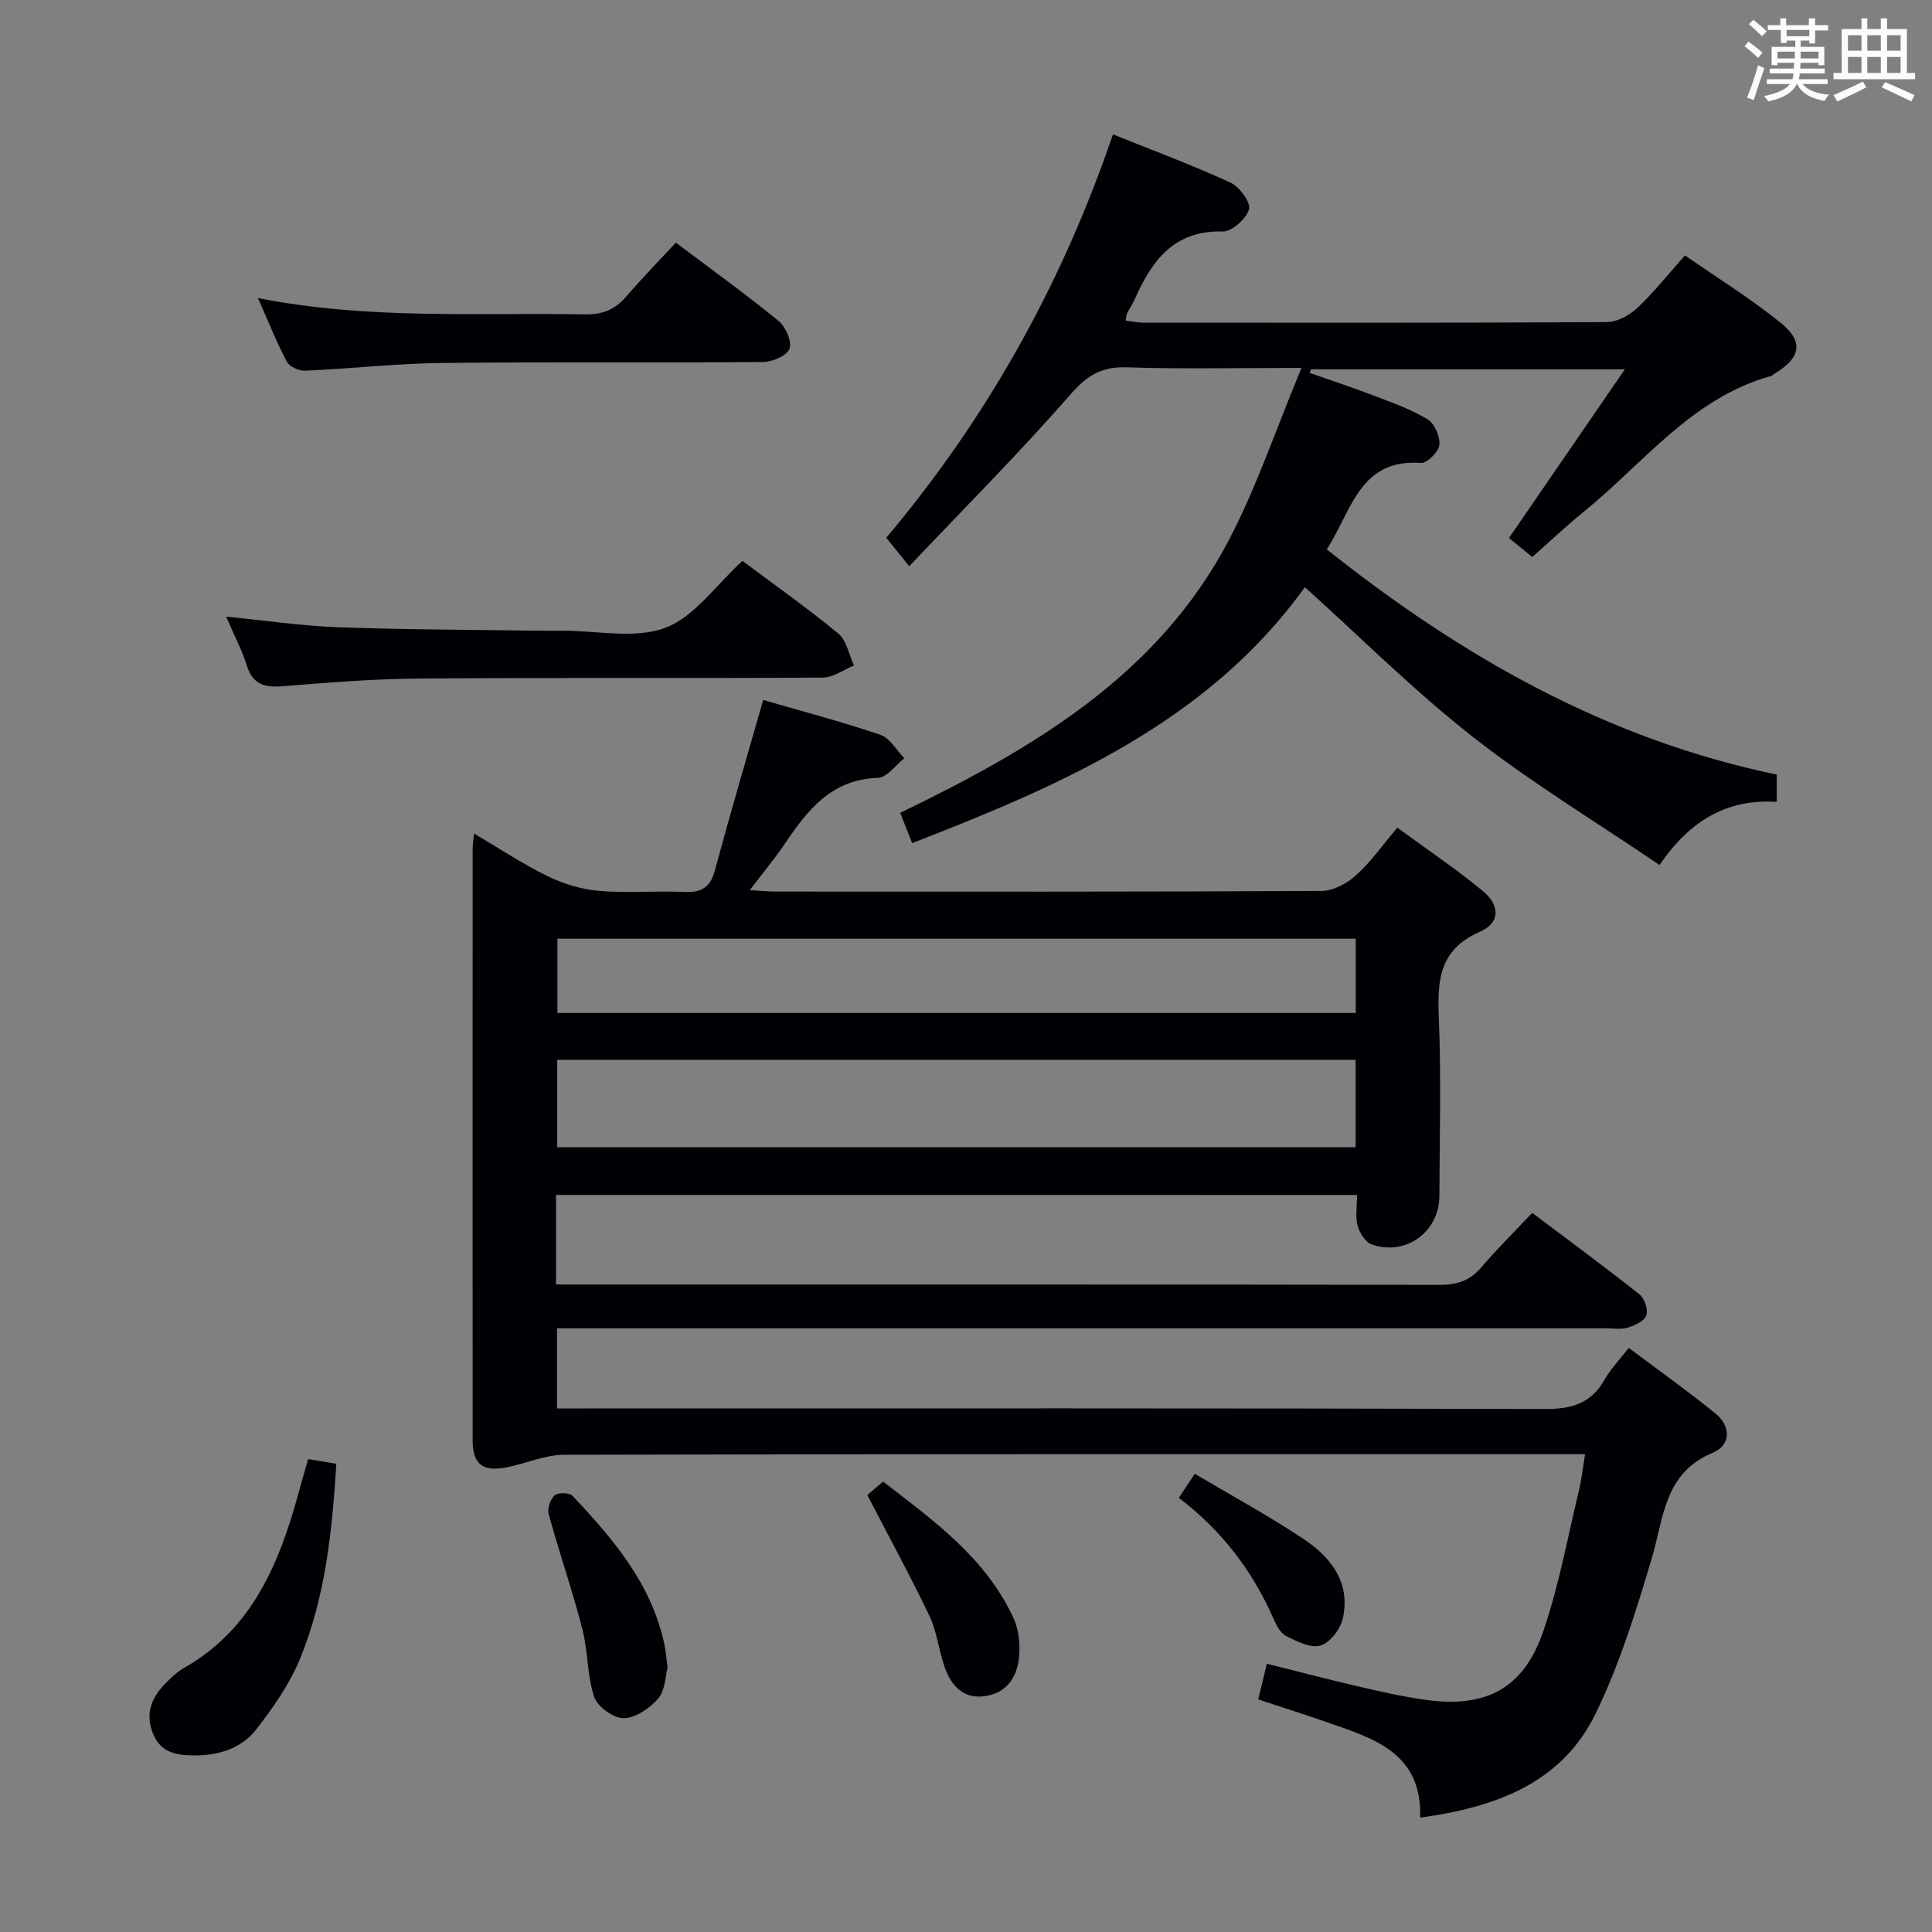 <svg enable-background="new 0 0 400 400" viewBox="0 0 400 400" xmlns="http://www.w3.org/2000/svg"><rect x="0" y="0" width="400" height="400" fill="#808080" stroke="none"/><g fill="#010105"><path d="m115.12 247.4v18.54h5.85c59 0 118-.03 177 .08 3.63.01 6.33-.83 8.71-3.62 3.23-3.79 6.8-7.31 10.55-11.29 7.78 5.86 15.1 11.24 22.22 16.89 1.05.83 1.82 3.19 1.4 4.37-.42 1.17-2.4 2.06-3.87 2.51-1.37.42-2.97.13-4.47.13-70.33 0-140.66 0-210.99 0-1.97 0-3.94 0-6.2 0v16.59h6.59c66 0 132-.07 197.99.12 5.55.02 9.56-1.17 12.33-6.12 1.2-2.13 2.98-3.94 4.99-6.53 6.13 4.61 12.19 8.9 17.94 13.57 3.28 2.67 3.22 6.57-.57 8.15-10.12 4.21-10.11 13.5-12.63 21.93-3.26 10.9-6.66 21.94-11.63 32.11-7.02 14.36-20.62 19.34-36.3 21.49.43-13.52-9.75-16.43-19.44-19.8-4.52-1.58-9.1-3.02-14.09-4.67.58-2.4 1.11-4.57 1.79-7.39 6.65 1.66 13.01 3.33 19.4 4.81 4.52 1.05 9.07 2.07 13.66 2.69 12.32 1.68 20.08-2.39 24.13-14.12 3.29-9.52 5.08-19.56 7.45-29.38.54-2.22.77-4.52 1.24-7.39-2.09 0-3.71 0-5.34 0-68.66 0-137.33-.05-205.99.12-4 .01-7.97 1.83-12 2.62-4.89.96-6.98-.69-6.98-5.53-.03-40.83-.01-81.66 0-122.5 0-.8.14-1.6.28-3.21 5.37 3.16 10.16 6.37 15.31 8.87 3.29 1.6 7.05 2.71 10.68 3.02 5.79.49 11.66-.07 17.48.21 3.54.17 5.43-.86 6.39-4.44 3.15-11.67 6.57-23.26 10.01-35.31 7.81 2.27 16.13 4.46 24.26 7.21 1.98.67 3.32 3.19 4.96 4.86-1.82 1.42-3.6 4-5.46 4.06-9.63.29-14.56 6.66-19.28 13.64-2.03 3.01-4.37 5.81-7.26 9.6 2.36.14 3.87.3 5.38.3 37.67.01 75.33.07 113-.13 2.42-.01 5.26-1.55 7.14-3.24 3.05-2.75 5.45-6.2 8.55-9.86 6.08 4.45 12.13 8.51 17.72 13.13 3.62 2.99 3.56 6.6-.62 8.42-8.41 3.66-8.83 10-8.51 17.73.5 12.31.17 24.66.12 36.99-.03 7.44-7.01 12.51-14.04 10-1.29-.46-2.49-2.39-2.89-3.87-.5-1.86-.12-3.96-.12-6.35-55.26-.01-110.31-.01-165.84-.01zm165.55-27.98c-55.34 0-110.36 0-165.3 0v18.1h165.3c0-6.06 0-11.83 0-18.1zm.02-25.07c-55.43 0-110.42 0-165.28 0v15.38h165.28c0-5.18 0-10.1 0-15.38z"/><path d="m270.16 121.57c-19.97 27.75-50 40.86-81.31 52.99-.91-2.31-1.62-4.09-2.47-6.27 27.45-13.29 53.33-28.42 68.01-56.41 5.79-11.05 9.79-23.04 15.07-35.71-13.25 0-24.7.26-36.13-.12-5.15-.17-8.16 1.56-11.61 5.51-10.58 12.12-21.97 23.54-33.47 35.67-2.11-2.61-3.32-4.12-4.76-5.89 20.85-24.76 36.35-52.45 46.93-83.53 8.23 3.32 16.43 6.36 24.35 10 1.86.85 4.22 4.1 3.82 5.53-.55 1.96-3.56 4.64-5.45 4.59-10.07-.27-14.63 5.99-18.15 13.91-.47 1.06-1.13 2.04-1.66 3.07-.14.28-.13.64-.27 1.46 1.22.15 2.42.43 3.62.43 31.99.02 63.98.07 95.97-.11 2.13-.01 4.66-1.37 6.28-2.88 3.39-3.17 6.29-6.86 9.93-10.93 6.65 4.62 13.54 8.9 19.81 13.95 4.86 3.92 4.15 7.24-1.22 10.51-.28.17-.53.45-.84.53-16.39 4.56-26.31 18.04-38.72 28.09-3.6 2.91-6.96 6.11-10.65 9.36-1.58-1.29-2.97-2.42-4.82-3.93 7.92-11.53 15.74-22.93 23.99-34.93-22.27 0-43.63 0-64.99 0-.09.25-.18.49-.27.74 4.53 1.6 9.1 3.1 13.58 4.82 3.71 1.42 7.53 2.77 10.88 4.83 1.43.88 2.58 3.59 2.39 5.3-.16 1.42-2.56 3.79-3.83 3.7-12.74-.92-14.31 9.95-19.48 17.89 27.83 22.13 57.92 39.31 93.17 46.63v5.65c-10.04-.64-17.86 3.63-24.26 13.07-13.07-8.87-26.44-16.96-38.66-26.52-12.12-9.49-23.08-20.47-34.78-31z"/><path d="m153.71 116.13c6.66 4.98 13.47 9.77 19.87 15.06 1.72 1.42 2.18 4.36 3.22 6.6-2.15.87-4.3 2.49-6.45 2.5-27.79.17-55.59-.02-83.39.19-9.45.07-18.9.82-28.32 1.59-3.78.31-6.28-.27-7.54-4.28-1.03-3.28-2.67-6.37-4.28-10.12 8.15.8 15.7 1.92 23.29 2.2 13.78.5 27.58.51 41.38.71 1.66.02 3.33.01 4.99 0 7.16-.02 14.99 1.76 21.27-.6 6.03-2.26 10.45-8.83 15.96-13.85z"/><path d="m53.4 61.71c23.08 4.54 45.38 2.96 67.61 3.38 3.69.07 6.31-.96 8.65-3.7 3.24-3.78 6.73-7.34 10.27-11.16 7.58 5.72 14.58 10.75 21.25 16.21 1.48 1.21 2.83 4.27 2.28 5.76-.52 1.44-3.57 2.74-5.52 2.75-22.14.19-44.29-.05-66.43.2-9.45.11-18.89 1.18-28.34 1.6-1.27.06-3.23-.83-3.78-1.86-2.09-3.93-3.73-8.1-5.99-13.18z"/><path d="m63.8 302.09c2.06.34 3.82.64 5.83.97-.85 13.81-2.23 27.5-7.5 40.34-2.15 5.25-5.56 10.12-9.07 14.64-3.07 3.95-7.77 5.44-12.87 5.4-3.69-.03-6.92-.53-8.53-4.55-1.66-4.16-.27-7.44 2.6-10.36 1.16-1.18 2.4-2.39 3.82-3.19 14.21-8.07 19.77-21.75 23.79-36.45.6-2.21 1.24-4.4 1.93-6.8z"/><path d="m138.22 345.25c-.49 1.8-.49 4.72-1.94 6.4-1.74 2.02-4.69 4.05-7.15 4.08-2.09.03-5.42-2.36-6.1-4.38-1.5-4.46-1.27-9.47-2.46-14.07-2.07-8-4.78-15.84-6.98-23.81-.32-1.15.36-3.09 1.26-3.89.7-.62 3.04-.56 3.68.11 8.47 8.99 16.46 18.33 19.06 30.95.27 1.29.37 2.61.63 4.61z"/><path d="m179.57 309.54c.5-.43 1.63-1.4 3.27-2.79 10.35 8.01 21.21 15.7 27 28.27 1.06 2.29 1.37 5.19 1.17 7.74-.3 4.02-2.2 7.46-6.58 8.32-4.83.94-7.5-1.93-8.91-6.1-1.17-3.45-1.56-7.22-3.11-10.46-3.91-8.2-8.27-16.16-12.84-24.98z"/><path d="m247.37 305.13c7.93 4.71 15.53 8.82 22.68 13.61 5.62 3.77 9.63 9.07 7.95 16.4-.5 2.18-2.64 4.96-4.6 5.55-2.02.61-4.88-.85-7.1-1.95-1.18-.58-2.03-2.22-2.62-3.56-4.35-9.92-10.7-18.3-19.61-25.06 1.07-1.61 1.93-2.92 3.3-4.99z"/></g><path d="m361.2 9.6.8-1c.9.7 1.9 1.4 2.9 2.3l-.9 1.1c-1-1-2-1.8-2.8-2.4zm.5 10.6c.9-2.1 1.6-4.3 2.3-6.7.4.2.8.4 1.3.6-.7 2.1-1.5 4.3-2.2 6.6zm.4-15.2.9-.9c1 .8 2 1.6 2.8 2.4l-1 1c-.9-.9-1.8-1.7-2.7-2.5zm12.5-1.2h1.2v1.4h2.7v1.1h-2.7v2.7h-1.2v-.6h-1.8v1.3h4.9v3.8h-1.2v-.5h-3.7c0 .4-.1.9-.1 1.2h5.1v1h-5.2c0 .5-.1.9-.2 1.2h6v1h-5.2c1.1 1.3 2.9 2 5.5 2.2-.4.4-.7.8-.9 1.3-2.9-.5-4.8-1.6-5.7-3.5h-.1c-.8 1.7-2.7 2.9-5.9 3.6-.2-.4-.6-.8-.9-1.1 2.8-.6 4.6-1.4 5.4-2.5h-4.8v-1h5.3c.1-.3.2-.7.2-1.2h-4.9v-1h5c0-.4 0-.8.1-1.2h-3.5v.5h-1.2v-3.8h4.9v-1.3h-1.8v.5h-1.2v-2.7h-2.7v-1h2.6v-1.4h1.2v1.4h4.7v-1.4zm-6.6 8.3h3.6c0-.4 0-.9 0-1.4h-3.6zm1.9-4.6h4.7v-1.3h-4.7zm6.6 3.2h-3.7v1.4h3.7z" fill="#fafbfc"/><path d="m385.3 3.8h1.3v2.2h2.8v-2.2h1.3v2.2h4.1v9.1h1.7v1.3h-16.9v-1.3h1.7v-9.1h4.1v-2.2zm.4 13.1.7 1.2c-1.8.9-3.8 1.9-6 2.9-.2-.4-.5-.8-.8-1.3 2.3-1 4.3-1.9 6.1-2.8zm-3.1-6.4h2.8v-3.2h-2.8zm0 4.6h2.8v-3.3h-2.8zm4-4.6h2.8v-3.2h-2.8zm0 4.6h2.8v-3.3h-2.8zm3.7 1.9c2.1.9 4.1 1.8 6.1 2.7l-.7 1.3c-2.2-1.1-4.2-2-6.1-2.9zm3.2-9.7h-2.8v3.2h2.8zm-2.8 7.8h2.8v-3.3h-2.8z" fill="#fafbfc"/></svg>
